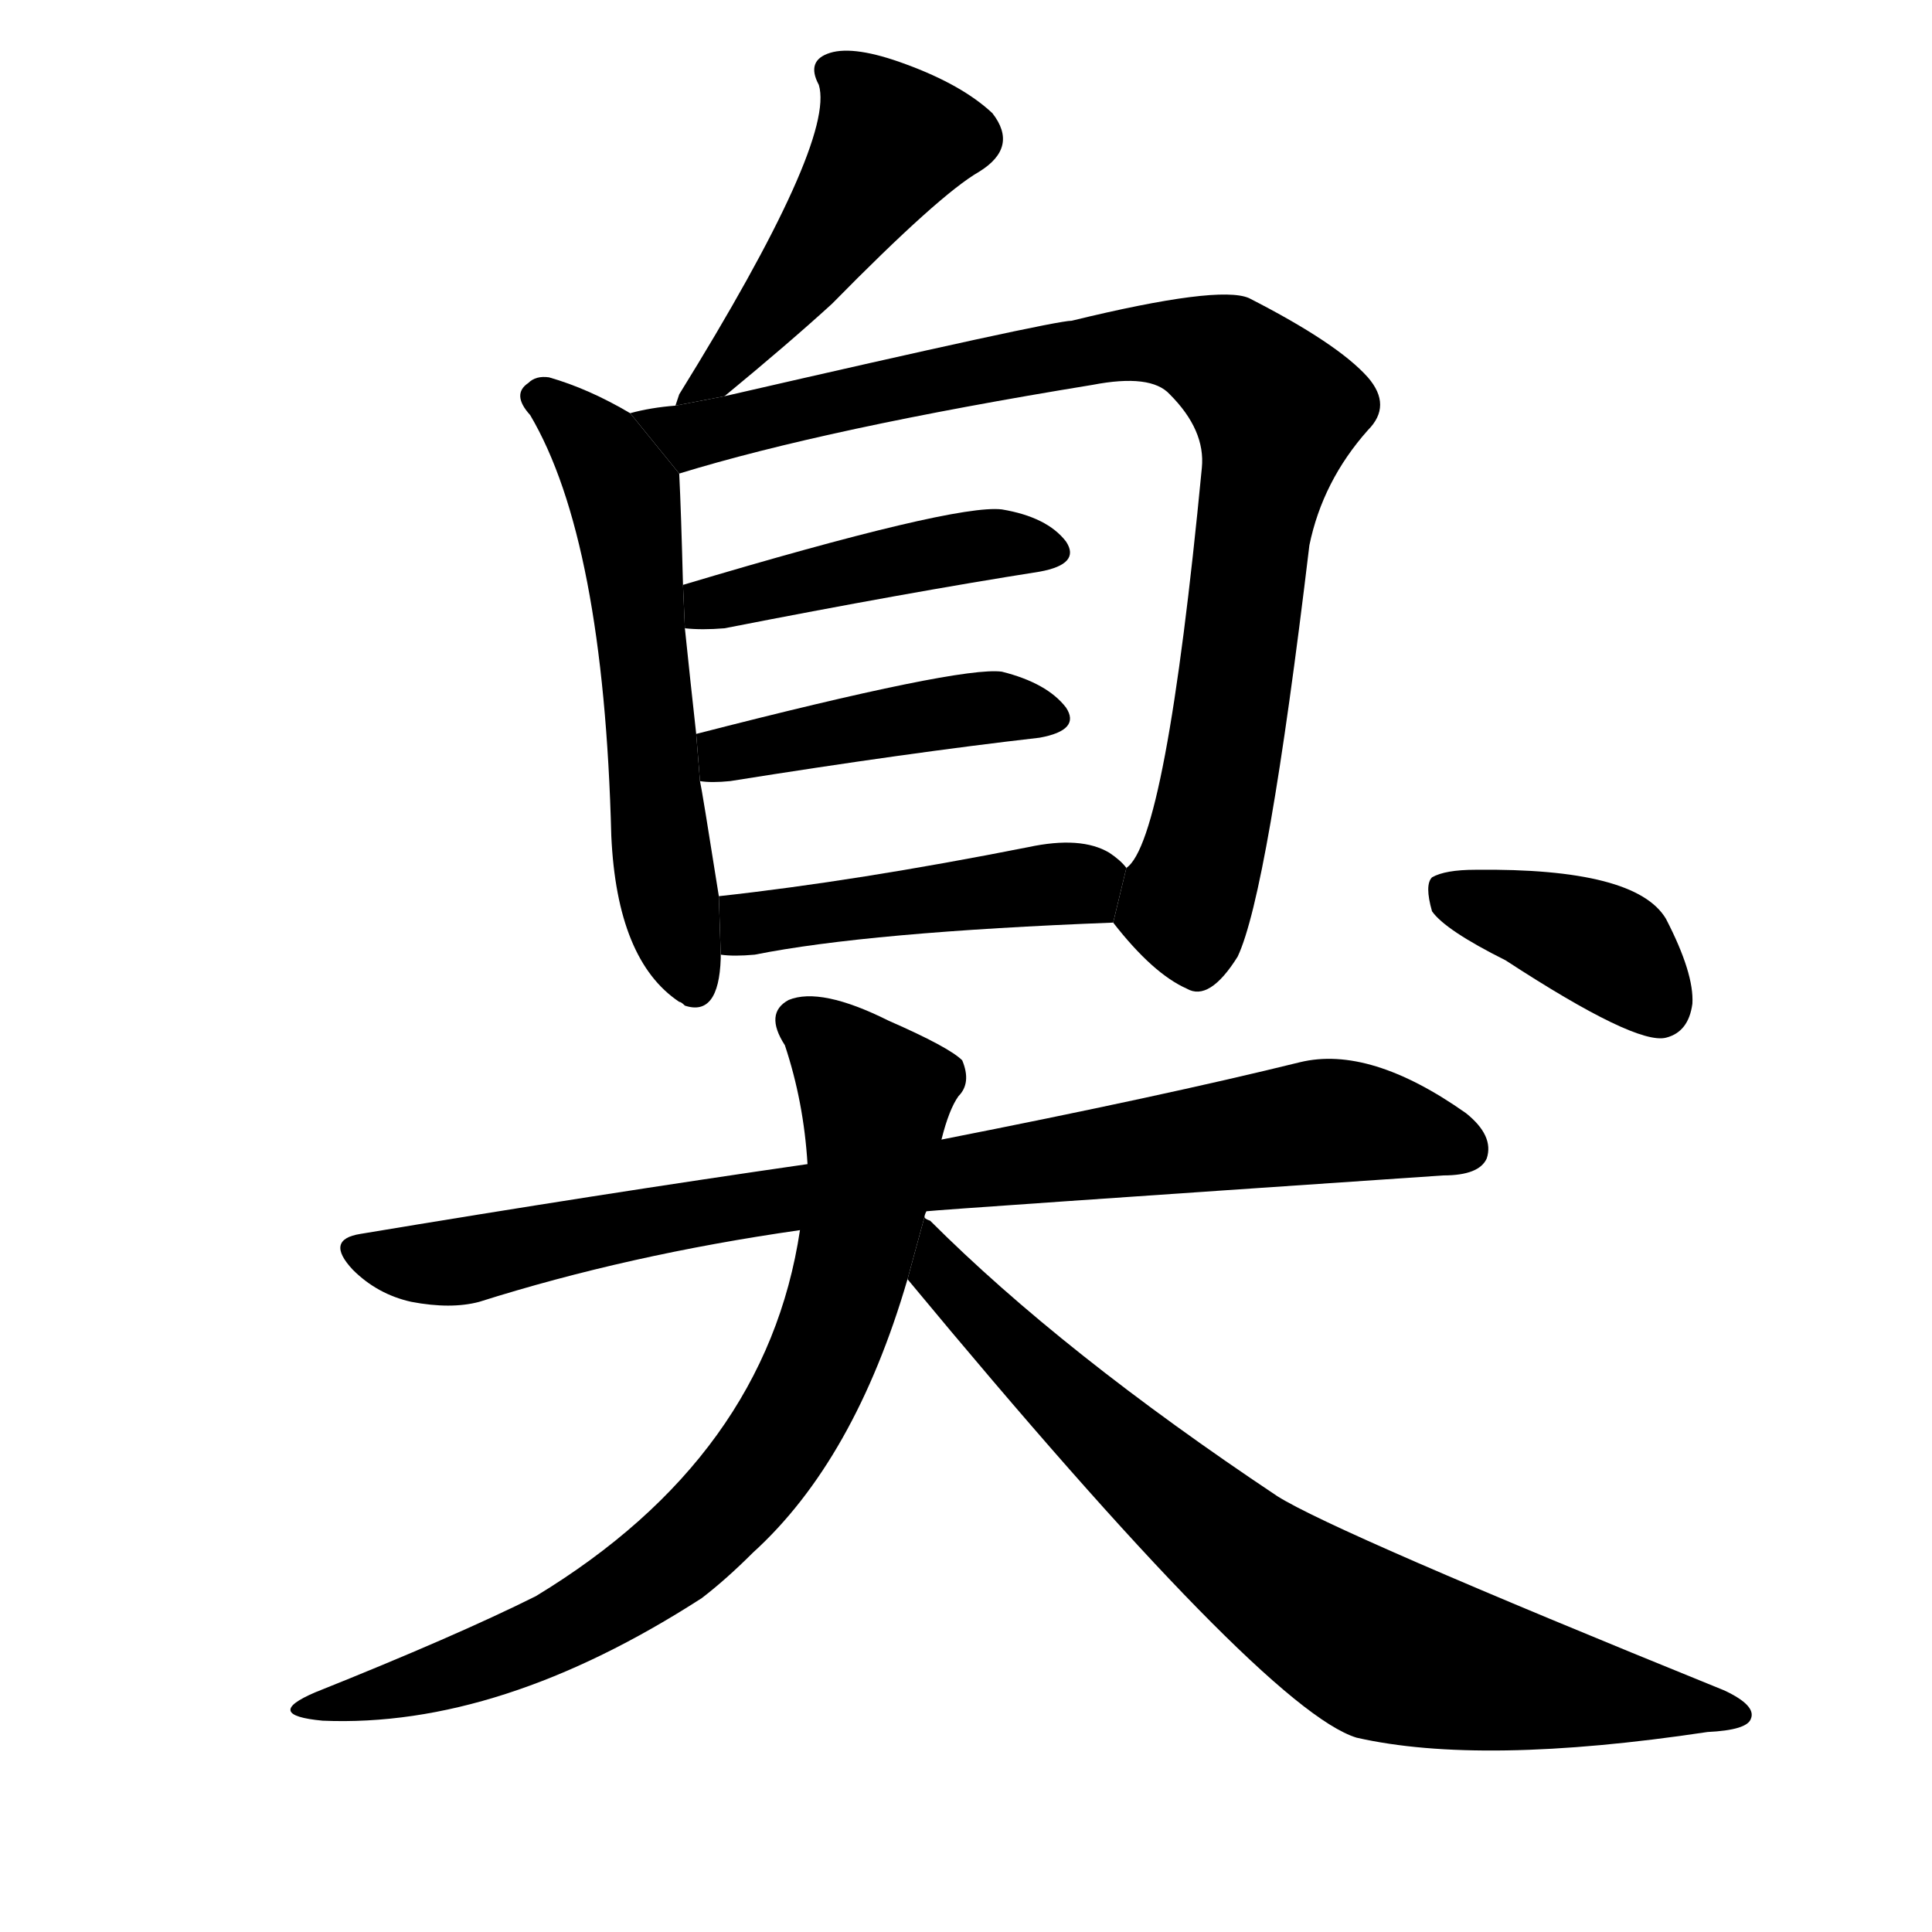 <!-- u81ed_chou4_smell_stink_emit_foul_odor -->
<!-- 81ED -->
<!--  -->
<!--  -->
<svg viewBox="0 0 1024 1024">
  <g transform="scale(1, -1) translate(0, -900)">
    <path d="M 384 690 Q 418 718 441 739 Q 498 797 519 809 Q 540 822 526 840 Q 510 855 480 866 Q 453 876 440 872 Q 427 868 434 855 Q 443 825 360 691 Q 359 688 358 685 L 384 690 Z"></path>
    <path d="M 334 681 Q 312 694 291 700 Q 284 701 280 697 Q 271 691 281 680 Q 320 614 324 457 Q 327 391 360 369 Q 361 369 363 367 Q 381 361 382 392 Q 382 393 382 394 L 381 425 Q 372 482 371 486 L 369 511 Q 366 538 363 567 L 362 590 Q 361 629 360 649 L 334 681 Z"></path>
    <path d="M 590 411 Q 611 384 629 376 Q 641 369 656 393 Q 672 427 694 611 Q 701 645 725 672 Q 738 685 725 700 Q 709 718 662 742 Q 646 749 568 730 Q 558 730 384 690 L 358 685 Q 345 684 334 681 L 360 649 Q 438 673 579 696 Q 610 702 620 691 Q 639 672 637 652 Q 618 454 597 440 L 590 411 Z"></path>
    <path d="M 363 567 Q 372 566 384 567 Q 481 586 551 597 Q 573 601 565 613 Q 555 626 531 630 Q 506 633 362 590 L 363 567 Z"></path>
    <path d="M 371 486 Q 377 485 387 486 Q 481 501 551 509 Q 573 513 565 525 Q 555 538 531 544 Q 509 547 369 511 L 371 486 Z"></path>
    <path d="M 382 394 Q 389 393 400 394 Q 460 406 590 411 L 597 440 Q 594 444 588 448 Q 573 457 545 451 Q 454 433 381 425 L 382 394 Z"></path>
    <path d="M 491 258 Q 500 259 765 277 Q 784 277 788 286 Q 792 298 777 310 Q 726 346 689 337 Q 616 319 499 296 L 428 283 Q 317 267 191 246 Q 172 243 187 227 Q 200 214 218 210 Q 239 206 254 210 Q 333 235 424 248 L 491 258 Z"></path>
    <path d="M 490 255 Q 490 256 491 258 L 499 296 Q 503 312 508 319 Q 515 326 510 338 Q 503 345 471 359 Q 435 377 418 370 Q 405 363 416 346 Q 426 316 428 283 L 424 248 Q 406 128 284 54 Q 242 33 167 3 Q 139 -9 171 -12 Q 265 -16 372 53 Q 385 63 399 77 Q 453 126 481 222 L 490 255 Z"></path>
    <path d="M 481 222 Q 670 -6 719 -21 Q 785 -36 905 -18 Q 926 -17 928 -11 Q 931 -4 914 4 Q 707 88 677 107 Q 563 183 493 253 Q 490 254 490 255 L 481 222 Z"></path>
    <path d="M 798 391 Q 867 346 883 350 Q 895 353 897 368 Q 898 384 883 413 Q 867 440 782 439 Q 766 439 759 435 Q 755 431 759 417 Q 766 407 798 391 Z"></path>
  </g>
</svg>
